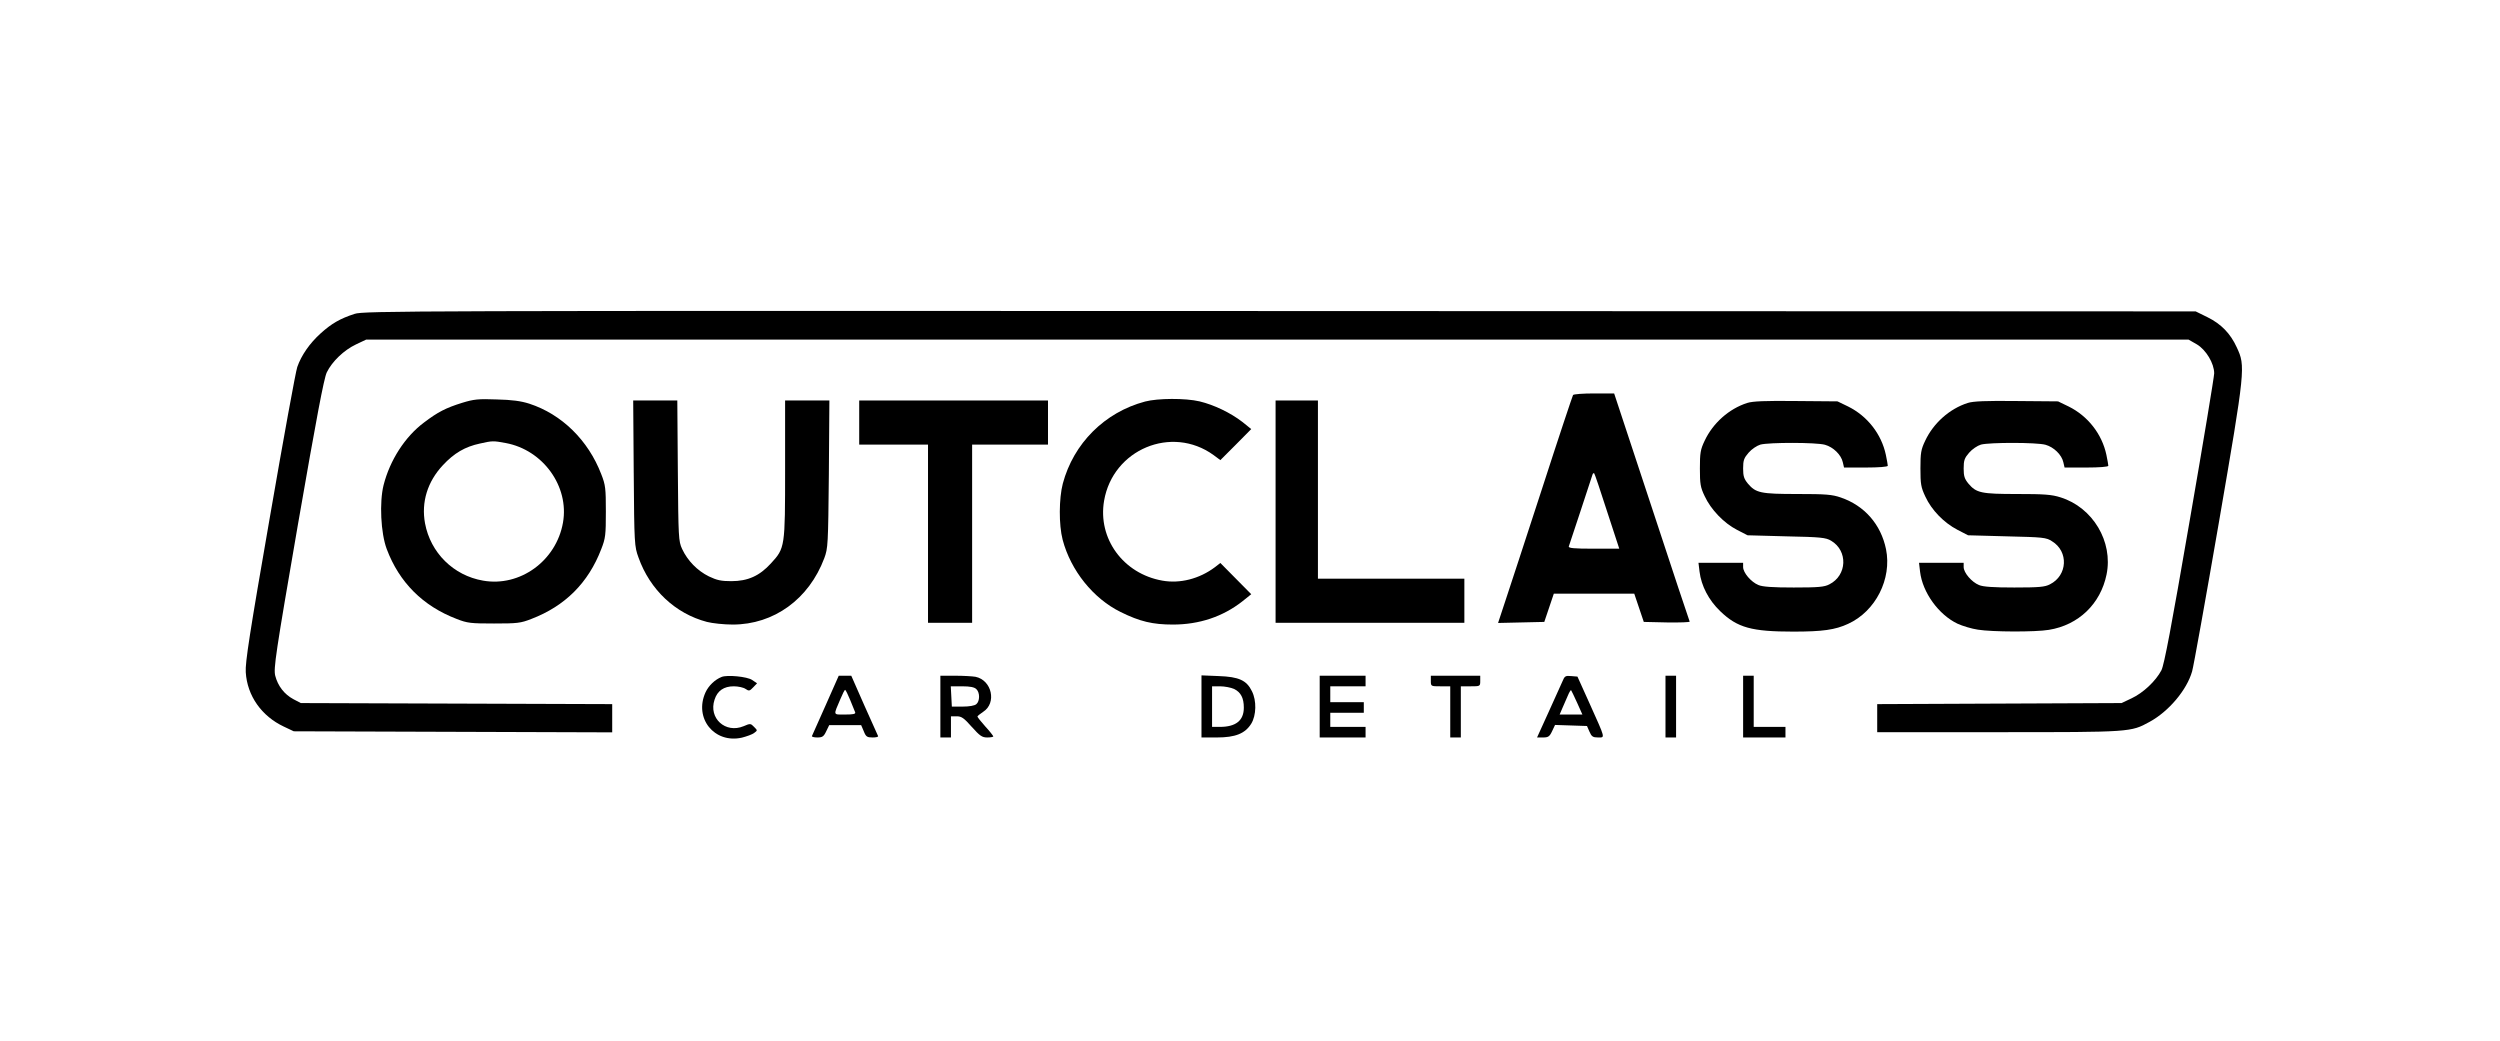 <?xml version="1.0" standalone="no"?>
<!DOCTYPE svg PUBLIC "-//W3C//DTD SVG 20010904//EN"
 "http://www.w3.org/TR/2001/REC-SVG-20010904/DTD/svg10.dtd">
<svg version="1.0" xmlns="http://www.w3.org/2000/svg"
 width="1417pt" height="590pt" viewBox="0 0 1417 590"
 preserveAspectRatio="xMidYMid meet">

 <style>
    path {
      fill: black;
    }
    @media (prefers-color-scheme: dark) {
      path {
        fill: white;
      }
    }
  </style>

<g transform="translate(0,590) scale(0.1,-0.1)"
fill="#000000" stroke="none">
<path d="M2010 4121 c-83 -27 -131 -55 -193 -111 -62 -56 -109 -124 -132 -190
-9 -25 -79 -409 -156 -855 -113 -649 -140 -823 -136 -875 8 -134 90 -249 215
-308 l57 -27 903 -3 902 -3 0 80 0 80 -882 3 -883 3 -42 22 c-52 28 -88 75
-103 133 -10 41 1 118 129 859 105 604 147 826 163 860 30 62 98 127 166 159
l57 27 5165 0 5165 0 47 -27 c52 -31 98 -108 98 -164 0 -17 -62 -393 -139
-836 -105 -609 -144 -814 -160 -847 -32 -61 -103 -128 -169 -159 l-57 -27
-692 -3 -693 -3 0 -79 0 -80 688 0 c750 0 749 0 855 58 109 59 212 181 242
287 8 27 76 406 151 840 151 877 152 889 102 996 -36 79 -89 133 -166 171
l-67 33 -5190 2 c-4952 2 -5193 1 -5245 -16z"/>
<path d="M8916 3661 c-3 -5 -83 -244 -176 -532 -94 -288 -188 -577 -210 -642
l-39 -118 131 3 131 3 27 80 27 80 228 0 228 0 27 -80 27 -80 132 -3 c73 -1
131 1 128 5 -2 4 -100 297 -216 651 l-212 642 -114 0 c-62 0 -116 -4 -119 -9z
m193 -660 l69 -211 -145 0 c-112 0 -144 3 -141 13 4 10 120 363 134 406 2 8 7
11 10 8 3 -3 36 -100 73 -216z"/>
<path d="M2620 3617 c-93 -29 -138 -52 -217 -112 -107 -80 -193 -213 -229
-355 -24 -96 -16 -272 18 -362 71 -189 205 -323 396 -396 61 -24 80 -26 212
-26 132 0 151 2 212 26 191 73 323 205 396 396 24 61 26 80 26 212 0 132 -2
151 -26 212 -74 193 -224 340 -408 400 -47 15 -98 22 -185 24 -104 4 -130 1
-195 -19z m246 -228 c212 -39 361 -246 325 -451 -38 -217 -244 -366 -453 -329
-168 29 -298 158 -329 325 -22 120 14 236 101 329 64 69 126 105 210 123 71
16 76 16 146 3z"/>
<path d="M6490 3624 c-229 -61 -405 -237 -466 -465 -22 -84 -23 -234 -1 -318
46 -175 174 -334 329 -410 109 -54 182 -71 296 -71 150 0 283 45 393 131 l51
41 -87 88 -88 89 -31 -24 c-88 -66 -198 -94 -298 -76 -221 39 -367 238 -330
453 50 291 383 430 620 259 l39 -29 88 88 87 88 -51 41 c-66 51 -159 96 -242
116 -81 19 -237 18 -309 -1z"/>
<path d="M3592 3218 c3 -402 4 -415 27 -478 65 -183 209 -318 388 -365 31 -8
97 -15 146 -15 233 0 432 144 519 376 21 57 22 74 26 477 l3 417 -125 0 -126
0 0 -388 c0 -445 0 -448 -81 -536 -64 -70 -130 -100 -224 -100 -57 0 -81 5
-127 27 -65 32 -121 89 -152 156 -20 44 -21 62 -24 444 l-3 397 -125 0 -125 0
3 -412z"/>
<path d="M4870 3505 l0 -125 195 0 195 0 0 -505 0 -505 125 0 125 0 0 505 0
505 215 0 215 0 0 125 0 125 -535 0 -535 0 0 -125z"/>
<path d="M7230 3000 l0 -630 535 0 535 0 0 125 0 125 -415 0 -415 0 0 505 0
505 -120 0 -120 0 0 -630z"/>
<path d="M9903 3616 c-103 -33 -194 -114 -241 -214 -24 -50 -27 -70 -27 -157
0 -88 3 -107 27 -157 35 -76 109 -153 183 -191 l60 -31 220 -6 c196 -4 224 -7
254 -25 96 -57 91 -196 -10 -247 -28 -15 -62 -18 -202 -18 -119 0 -177 4 -200
14 -42 17 -87 70 -87 102 l0 24 -126 0 -127 0 6 -50 c10 -81 52 -162 118 -225
97 -93 177 -115 414 -115 165 0 237 10 310 44 156 71 249 255 215 423 -29 141
-122 247 -256 293 -49 17 -84 20 -246 20 -209 0 -236 6 -281 59 -22 27 -27 42
-27 86 0 46 5 59 31 89 17 20 47 40 67 46 49 13 317 13 366 -1 47 -13 92 -57
101 -99 l7 -30 124 0 c72 0 124 4 124 10 0 5 -5 33 -11 62 -25 118 -105 220
-214 274 l-60 29 -235 2 c-175 2 -246 -1 -277 -11z"/>
<path d="M11153 3616 c-103 -33 -194 -114 -241 -214 -24 -50 -27 -70 -27 -157
0 -89 3 -107 28 -160 35 -76 105 -148 182 -188 l60 -31 220 -6 c206 -5 222 -6
256 -28 95 -58 88 -194 -12 -244 -28 -15 -62 -18 -202 -18 -119 0 -177 4 -200
14 -42 17 -87 70 -87 102 l0 24 -126 0 -127 0 6 -51 c14 -117 105 -243 212
-294 28 -13 81 -29 116 -34 80 -13 325 -14 402 -1 168 27 293 147 327 314 38
186 -78 380 -261 437 -50 16 -93 19 -245 19 -205 0 -232 6 -277 59 -22 27 -27
42 -27 86 0 46 5 59 31 89 17 20 47 40 67 46 49 13 317 13 366 -1 47 -13 92
-57 101 -99 l7 -30 124 0 c72 0 124 4 124 10 0 5 -5 33 -11 62 -25 118 -105
220 -214 274 l-60 29 -235 2 c-175 2 -246 -1 -277 -11z"/>
<path d="M4090 2063 c-38 -15 -74 -50 -91 -87 -67 -147 50 -292 206 -257 27 7
59 18 70 27 19 14 19 14 -1 34 -19 20 -22 20 -59 4 -103 -43 -200 45 -165 150
16 51 53 76 109 76 26 0 56 -7 67 -15 19 -13 23 -12 43 9 l22 23 -28 19 c-28
19 -142 30 -173 17z"/>
<path d="M4680 1903 c-41 -92 -76 -170 -78 -175 -2 -4 12 -8 30 -8 29 0 37 5
51 35 l17 35 90 0 91 0 15 -35 c12 -31 19 -35 50 -35 19 0 33 3 31 8 -2 4 -37
82 -78 174 l-74 168 -35 0 -36 0 -74 -167z m139 29 c13 -31 25 -63 28 -69 4
-10 -11 -13 -57 -13 -70 0 -67 -7 -27 87 12 29 24 53 27 53 3 0 16 -26 29 -58z"/>
<path d="M5330 1895 l0 -175 30 0 30 0 0 60 0 60 33 0 c27 0 41 -10 85 -60 46
-51 58 -60 88 -60 19 0 34 3 34 6 0 3 -20 29 -45 56 -25 28 -45 53 -45 57 1 3
15 15 32 26 79 50 50 180 -43 199 -18 3 -69 6 -115 6 l-84 0 0 -175z m204 99
c21 -20 20 -68 0 -85 -10 -9 -41 -14 -78 -14 l-61 0 -3 58 -3 57 65 0 c45 0
69 -5 80 -16z"/>
<path d="M6810 1896 l0 -176 87 0 c105 0 160 22 195 78 29 47 31 131 4 184
-30 62 -74 82 -188 86 l-98 4 0 -176z m185 99 c38 -19 55 -51 55 -106 0 -73
-45 -109 -136 -109 l-44 0 0 115 0 115 46 0 c25 0 61 -7 79 -15z"/>
<path d="M7480 1895 l0 -175 130 0 130 0 0 30 0 30 -100 0 -100 0 0 40 0 40
95 0 95 0 0 30 0 30 -95 0 -95 0 0 45 0 45 100 0 100 0 0 30 0 30 -130 0 -130
0 0 -175z"/>
<path d="M8110 2040 c0 -30 1 -30 55 -30 l55 0 0 -145 0 -145 30 0 30 0 0 145
0 145 55 0 c54 0 55 0 55 30 l0 30 -140 0 -140 0 0 -30z"/>
<path d="M8856 2038 c-8 -18 -44 -97 -79 -175 l-65 -143 34 0 c29 0 37 5 51
35 l17 36 91 -3 90 -3 14 -32 c12 -28 20 -33 48 -33 42 0 44 -11 -47 192 l-69
153 -36 3 c-32 3 -37 0 -49 -30z m83 -121 l30 -67 -65 0 -64 0 15 35 c8 19 22
51 31 71 8 20 17 34 19 32 2 -2 17 -34 34 -71z"/>
<path d="M9440 1895 l0 -175 30 0 30 0 0 175 0 175 -30 0 -30 0 0 -175z"/>
<path d="M9880 1895 l0 -175 120 0 120 0 0 30 0 30 -90 0 -90 0 0 145 0 145
-30 0 -30 0 0 -175z"/>
</g>
</svg>

